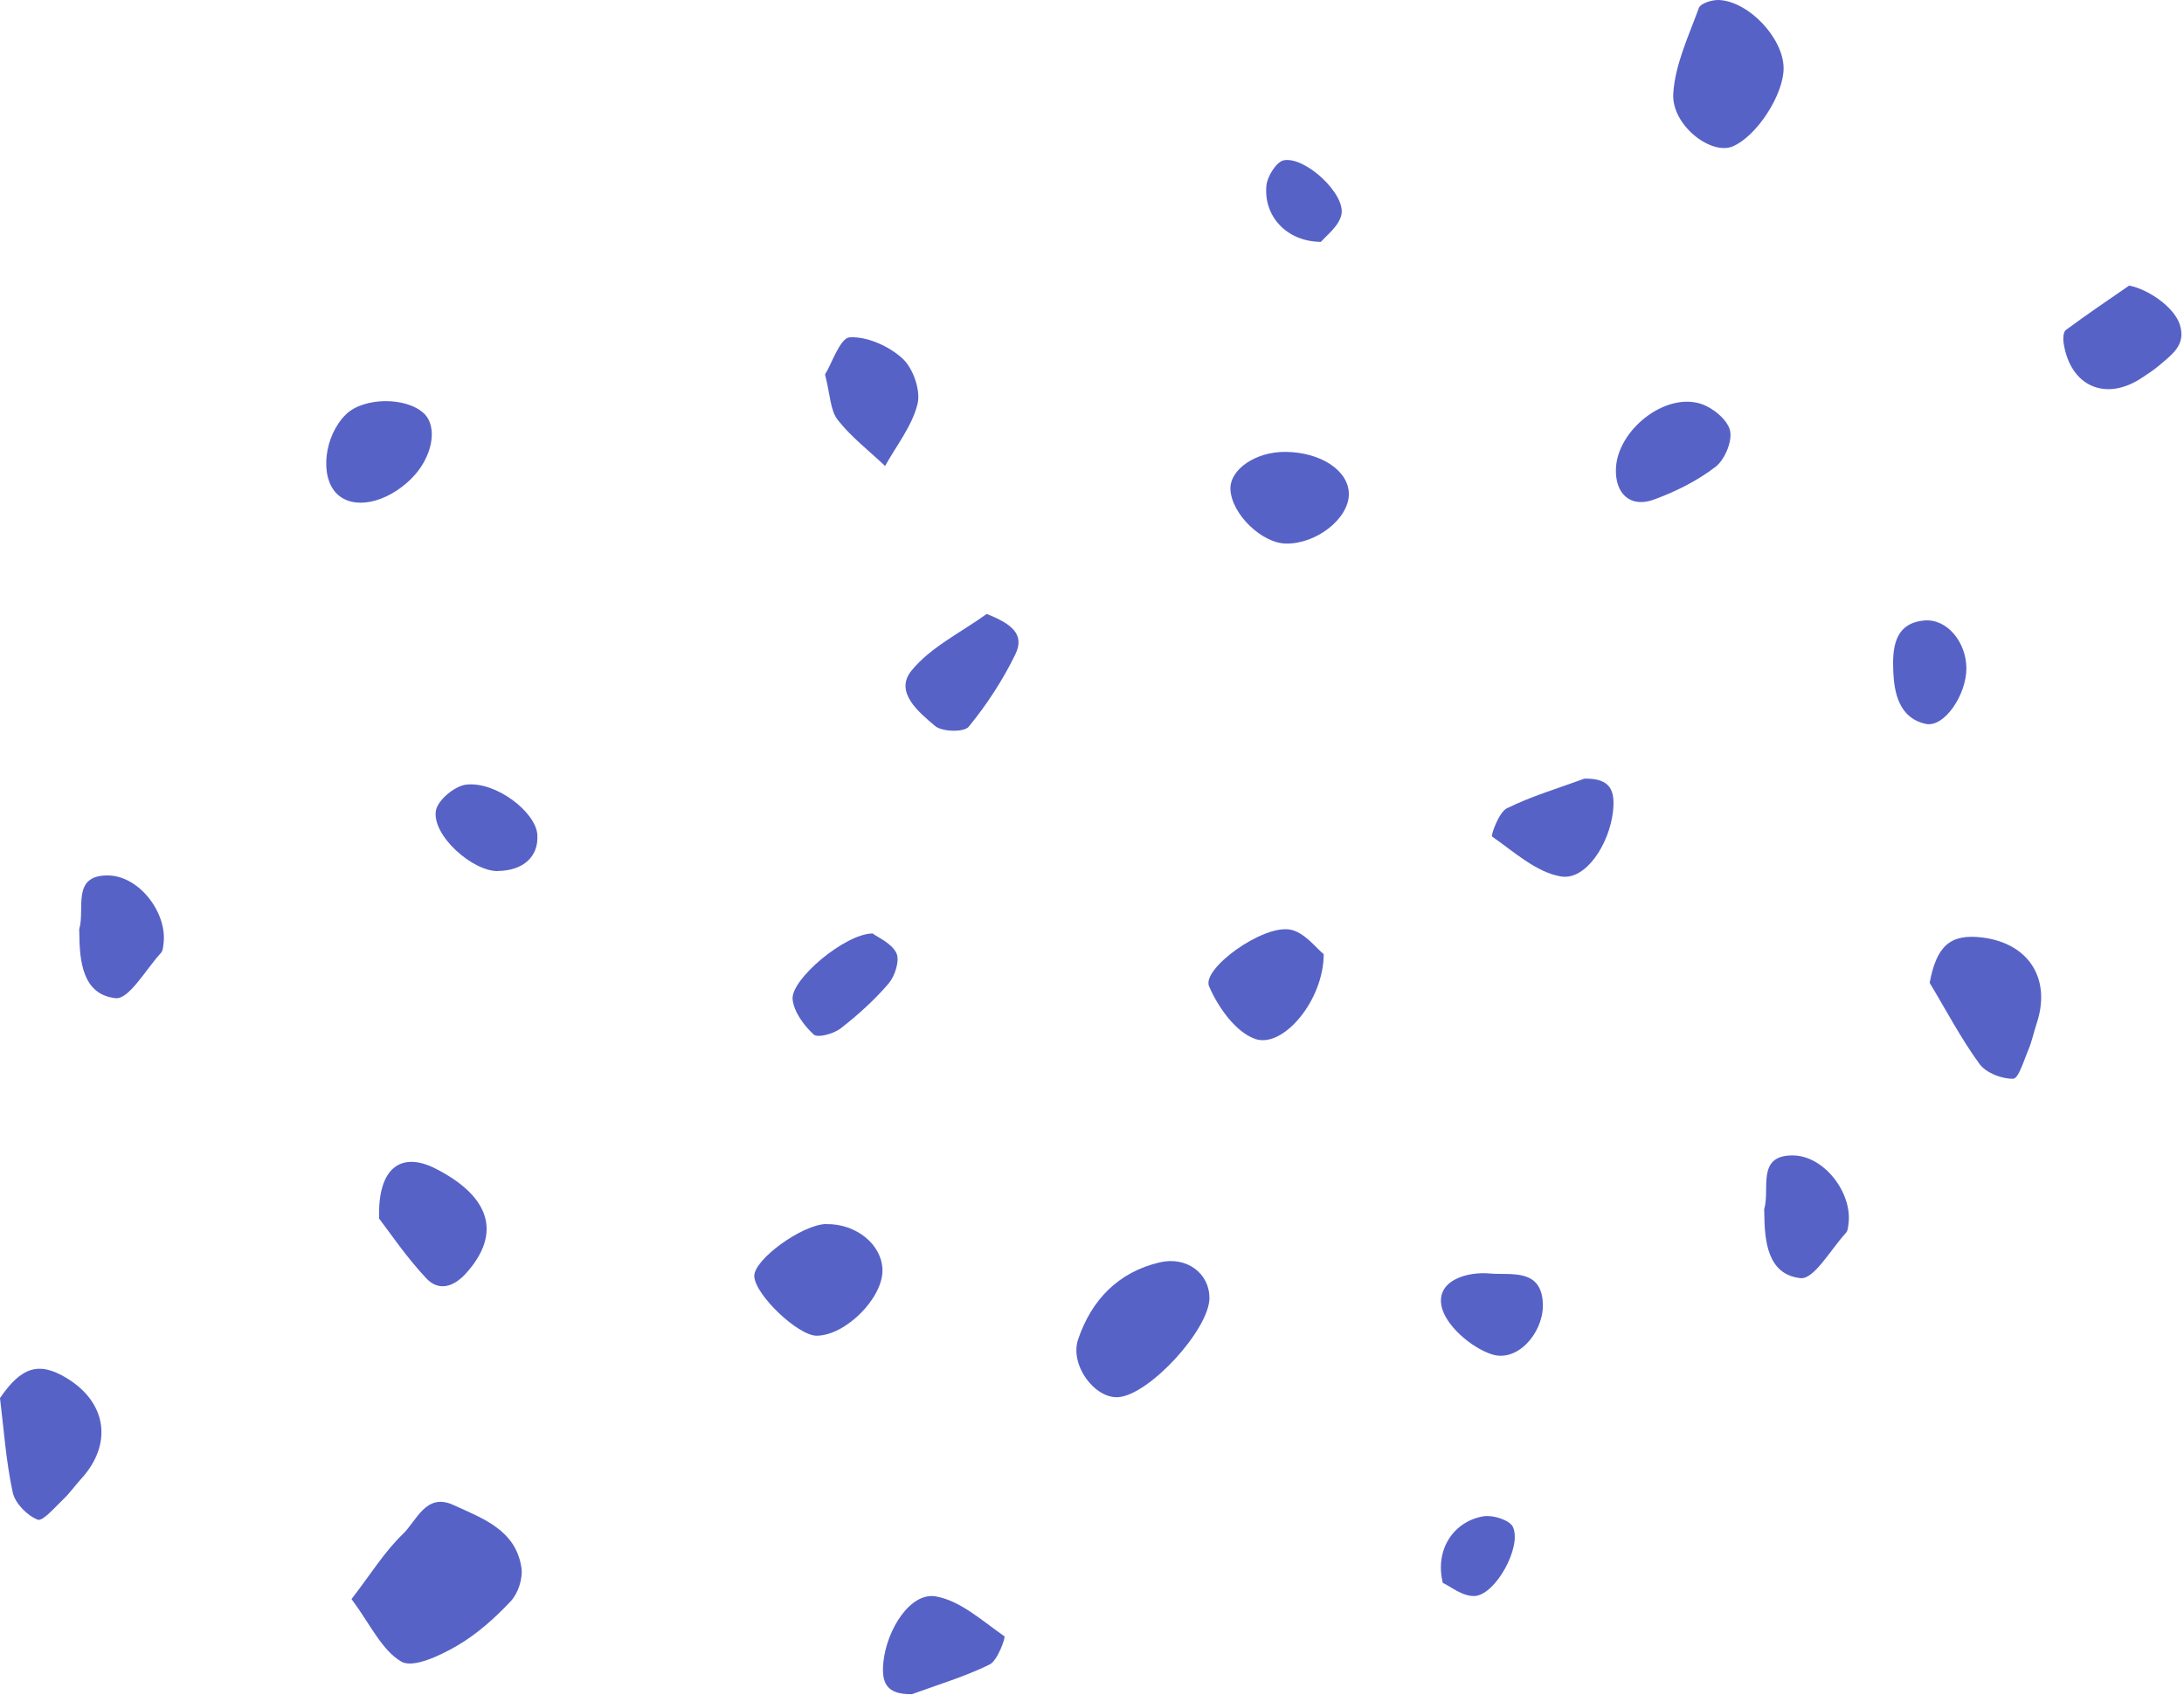 <svg width="192" height="149" viewBox="0 0 192 149" fill="none" xmlns="http://www.w3.org/2000/svg">
<g clip-path="url(#clip0_4671_32609)">
<path d="M76.71 82.051C77.17 82.401 78.38 82.901 78.8 83.771C79.12 84.421 78.68 85.781 78.13 86.441C76.88 87.901 75.42 89.221 73.9 90.401C73.29 90.871 71.88 91.261 71.53 90.931C70.67 90.141 69.79 88.941 69.68 87.841C69.51 86.101 74.28 82.071 76.72 82.051H76.71Z" fill="#5762C7"/>
<path d="M30.91 140.551C32.6 138.361 33.81 136.381 35.43 134.831C36.63 133.671 37.45 131.181 39.86 132.291C42.41 133.461 45.34 134.471 45.84 137.801C45.98 138.741 45.55 140.061 44.9 140.751C43.5 142.241 41.91 143.661 40.15 144.681C38.68 145.531 36.33 146.651 35.29 146.061C33.56 145.061 32.56 142.781 30.91 140.571V140.551Z" fill="#5762C7"/>
<path d="M187.18 25.101C188.96 25.461 191.14 27.041 191.62 28.501C192.23 30.321 190.92 31.171 189.82 32.121C189.34 32.531 188.81 32.871 188.28 33.221C185.11 35.321 182.01 33.961 181.42 30.181C181.36 29.801 181.38 29.181 181.61 29.011C183.43 27.661 185.31 26.391 187.18 25.101Z" fill="#5762C7"/>
<path d="M156.8 5.951C156.83 8.291 154.45 11.971 152.32 12.871C150.42 13.671 146.93 10.991 147.1 8.221C147.26 5.671 148.45 3.171 149.35 0.701C149.5 0.291 150.52 -0.029 151.12 0.001C153.76 0.131 156.76 3.351 156.8 5.951Z" fill="#5762C7"/>
<path d="M106.33 114.071C106.32 116.861 101.04 122.611 98.32 122.811C96.23 122.961 94.02 119.971 94.78 117.731C95.96 114.261 98.3 111.821 101.96 110.961C104.32 110.411 106.33 111.931 106.32 114.081L106.33 114.071Z" fill="#5762C7"/>
<path d="M169.64 86.391C170.25 83.131 171.46 82.051 174.3 82.411C178.41 82.941 180.36 86.101 179.03 90.021C178.78 90.771 178.63 91.551 178.32 92.271C177.93 93.191 177.46 94.801 176.99 94.821C175.99 94.851 174.6 94.311 174.02 93.521C172.38 91.271 171.08 88.781 169.64 86.391Z" fill="#5762C7"/>
<path d="M0 122.891C1.87 120.151 3.42 119.651 5.87 121.141C9.41 123.291 9.92 126.961 7.12 130.011C6.59 130.591 6.13 131.251 5.56 131.791C4.83 132.481 3.75 133.761 3.31 133.581C2.38 133.211 1.33 132.141 1.12 131.191C0.53 128.471 0.34 125.671 0 122.891H0Z" fill="#5762C7"/>
<path d="M72.64 107.601C75.27 107.551 77.54 109.401 77.58 111.631C77.62 114.101 74.35 117.381 71.81 117.411C70.17 117.431 66.37 113.811 66.31 112.181C66.26 110.721 70.52 107.631 72.64 107.591V107.601Z" fill="#5762C7"/>
<path d="M33.33 107.141C33.18 102.581 35.3 101.221 38.25 102.701C43.15 105.181 44.09 108.441 41 111.891C39.87 113.161 38.56 113.521 37.47 112.361C35.72 110.501 34.28 108.351 33.34 107.131L33.33 107.141Z" fill="#5762C7"/>
<path d="M116.37 83.861C116.37 87.931 112.81 92.151 110.37 91.331C108.65 90.751 107.08 88.541 106.29 86.691C105.64 85.161 110.97 81.281 113.41 81.711C114.68 81.931 115.74 83.381 116.37 83.871V83.861Z" fill="#5762C7"/>
<path d="M72.53 32.921C73.14 31.931 73.85 29.711 74.7 29.651C76.24 29.561 78.16 30.431 79.35 31.521C80.28 32.381 80.96 34.331 80.66 35.521C80.18 37.451 78.81 39.161 77.81 40.961C76.4 39.621 74.82 38.411 73.64 36.901C72.98 36.051 72.99 34.681 72.53 32.921Z" fill="#5762C7"/>
<path d="M139.3 68.441C141.57 68.411 142.01 69.451 141.8 71.341C141.48 74.181 139.42 77.411 137.22 77.041C135.05 76.671 133.1 74.871 131.17 73.531C131.05 73.451 131.76 71.401 132.47 71.051C134.64 69.981 137.01 69.281 139.3 68.441Z" fill="#5762C7"/>
<path d="M80.17 148.921C77.9 148.951 77.46 147.911 77.67 146.021C77.99 143.181 80.05 139.951 82.25 140.321C84.42 140.691 86.37 142.491 88.3 143.831C88.42 143.911 87.71 145.961 87 146.311C84.83 147.381 82.46 148.081 80.17 148.921Z" fill="#5762C7"/>
<path d="M113.02 39.721C116.14 39.751 118.58 41.381 118.58 43.431C118.58 45.581 115.74 47.821 113.06 47.781C110.9 47.751 108.25 45.151 108.17 43.001C108.11 41.251 110.41 39.691 113.02 39.721Z" fill="#5762C7"/>
<path d="M36.16 42.081C33.93 44.261 31.06 44.841 29.6 43.391C28.08 41.871 28.5 38.281 30.43 36.411C31.98 34.911 35.69 34.871 37.26 36.331C38.54 37.531 38.01 40.261 36.15 42.081H36.16Z" fill="#5762C7"/>
<path d="M155.1 106.551C155.1 106.451 155.08 106.351 155.1 106.261C155.62 104.511 154.4 101.581 157.55 101.561C160.37 101.541 162.84 104.871 162.51 107.531C162.47 107.821 162.46 108.181 162.28 108.371C160.96 109.801 159.47 112.481 158.29 112.351C155.38 112.031 155.12 109.111 155.1 106.551Z" fill="#5762C7"/>
<path d="M6.97 81.941C6.97 81.841 6.95 81.741 6.97 81.651C7.49 79.901 6.27 76.971 9.42 76.951C12.24 76.931 14.71 80.261 14.38 82.921C14.34 83.211 14.33 83.571 14.15 83.761C12.83 85.191 11.34 87.871 10.16 87.741C7.25 87.421 6.99 84.501 6.97 81.941Z" fill="#5762C7"/>
<path d="M142.06 41.181C142.2 37.801 146.36 34.491 149.51 35.491C150.56 35.821 151.86 36.881 152.09 37.841C152.31 38.781 151.63 40.411 150.81 41.041C149.2 42.271 147.3 43.221 145.38 43.921C143.33 44.661 141.97 43.401 142.06 41.181Z" fill="#5762C7"/>
<path d="M86.75 53.971C88.91 54.821 90.13 55.751 89.26 57.521C88.16 59.781 86.75 61.941 85.16 63.881C84.75 64.381 82.82 64.341 82.2 63.811C80.77 62.601 78.6 60.831 80.13 58.951C81.82 56.871 84.5 55.591 86.75 53.961V53.971Z" fill="#5762C7"/>
<path d="M135.64 114.801C135.6 117.241 133.37 119.781 131.13 119.041C129.31 118.441 127.04 116.471 126.72 114.781C126.29 112.511 129.05 111.761 130.97 111.941C132.78 112.111 135.64 111.401 135.64 114.801Z" fill="#5762C7"/>
<path d="M43.8 76.571C41.55 76.621 37.96 73.421 38.32 71.261C38.47 70.341 39.97 69.091 40.97 68.971C43.6 68.661 47.12 71.391 47.24 73.381C47.36 75.291 46.02 76.521 43.79 76.561L43.8 76.571Z" fill="#5762C7"/>
<path d="M172.87 58.721C172.89 61.061 170.92 63.981 169.3 63.631C166.94 63.121 166.51 60.871 166.44 58.971C166.37 57.121 166.46 54.771 169.18 54.541C171.17 54.371 172.85 56.441 172.87 58.721Z" fill="#5762C7"/>
<path d="M116.12 21.261C113.06 21.231 111.09 18.961 111.33 16.341C111.4 15.521 112.2 14.221 112.86 14.091C114.75 13.731 118.3 17.051 117.93 18.851C117.72 19.891 116.55 20.741 116.13 21.261H116.12Z" fill="#5762C7"/>
<path d="M126.84 139.141C126.11 136.171 127.83 133.701 130.44 133.281C131.25 133.151 132.71 133.611 133 134.211C133.82 135.951 131.47 140.211 129.63 140.291C128.57 140.341 127.46 139.411 126.85 139.141H126.84Z" fill="#5762C7"/>
</g>
<defs>
<clipPath id="clip0_4671_32609">
<rect width="191.77" height="148.93" fill="white" transform="translate(0 0.001)"/>
</clipPath>
</defs>
</svg>
